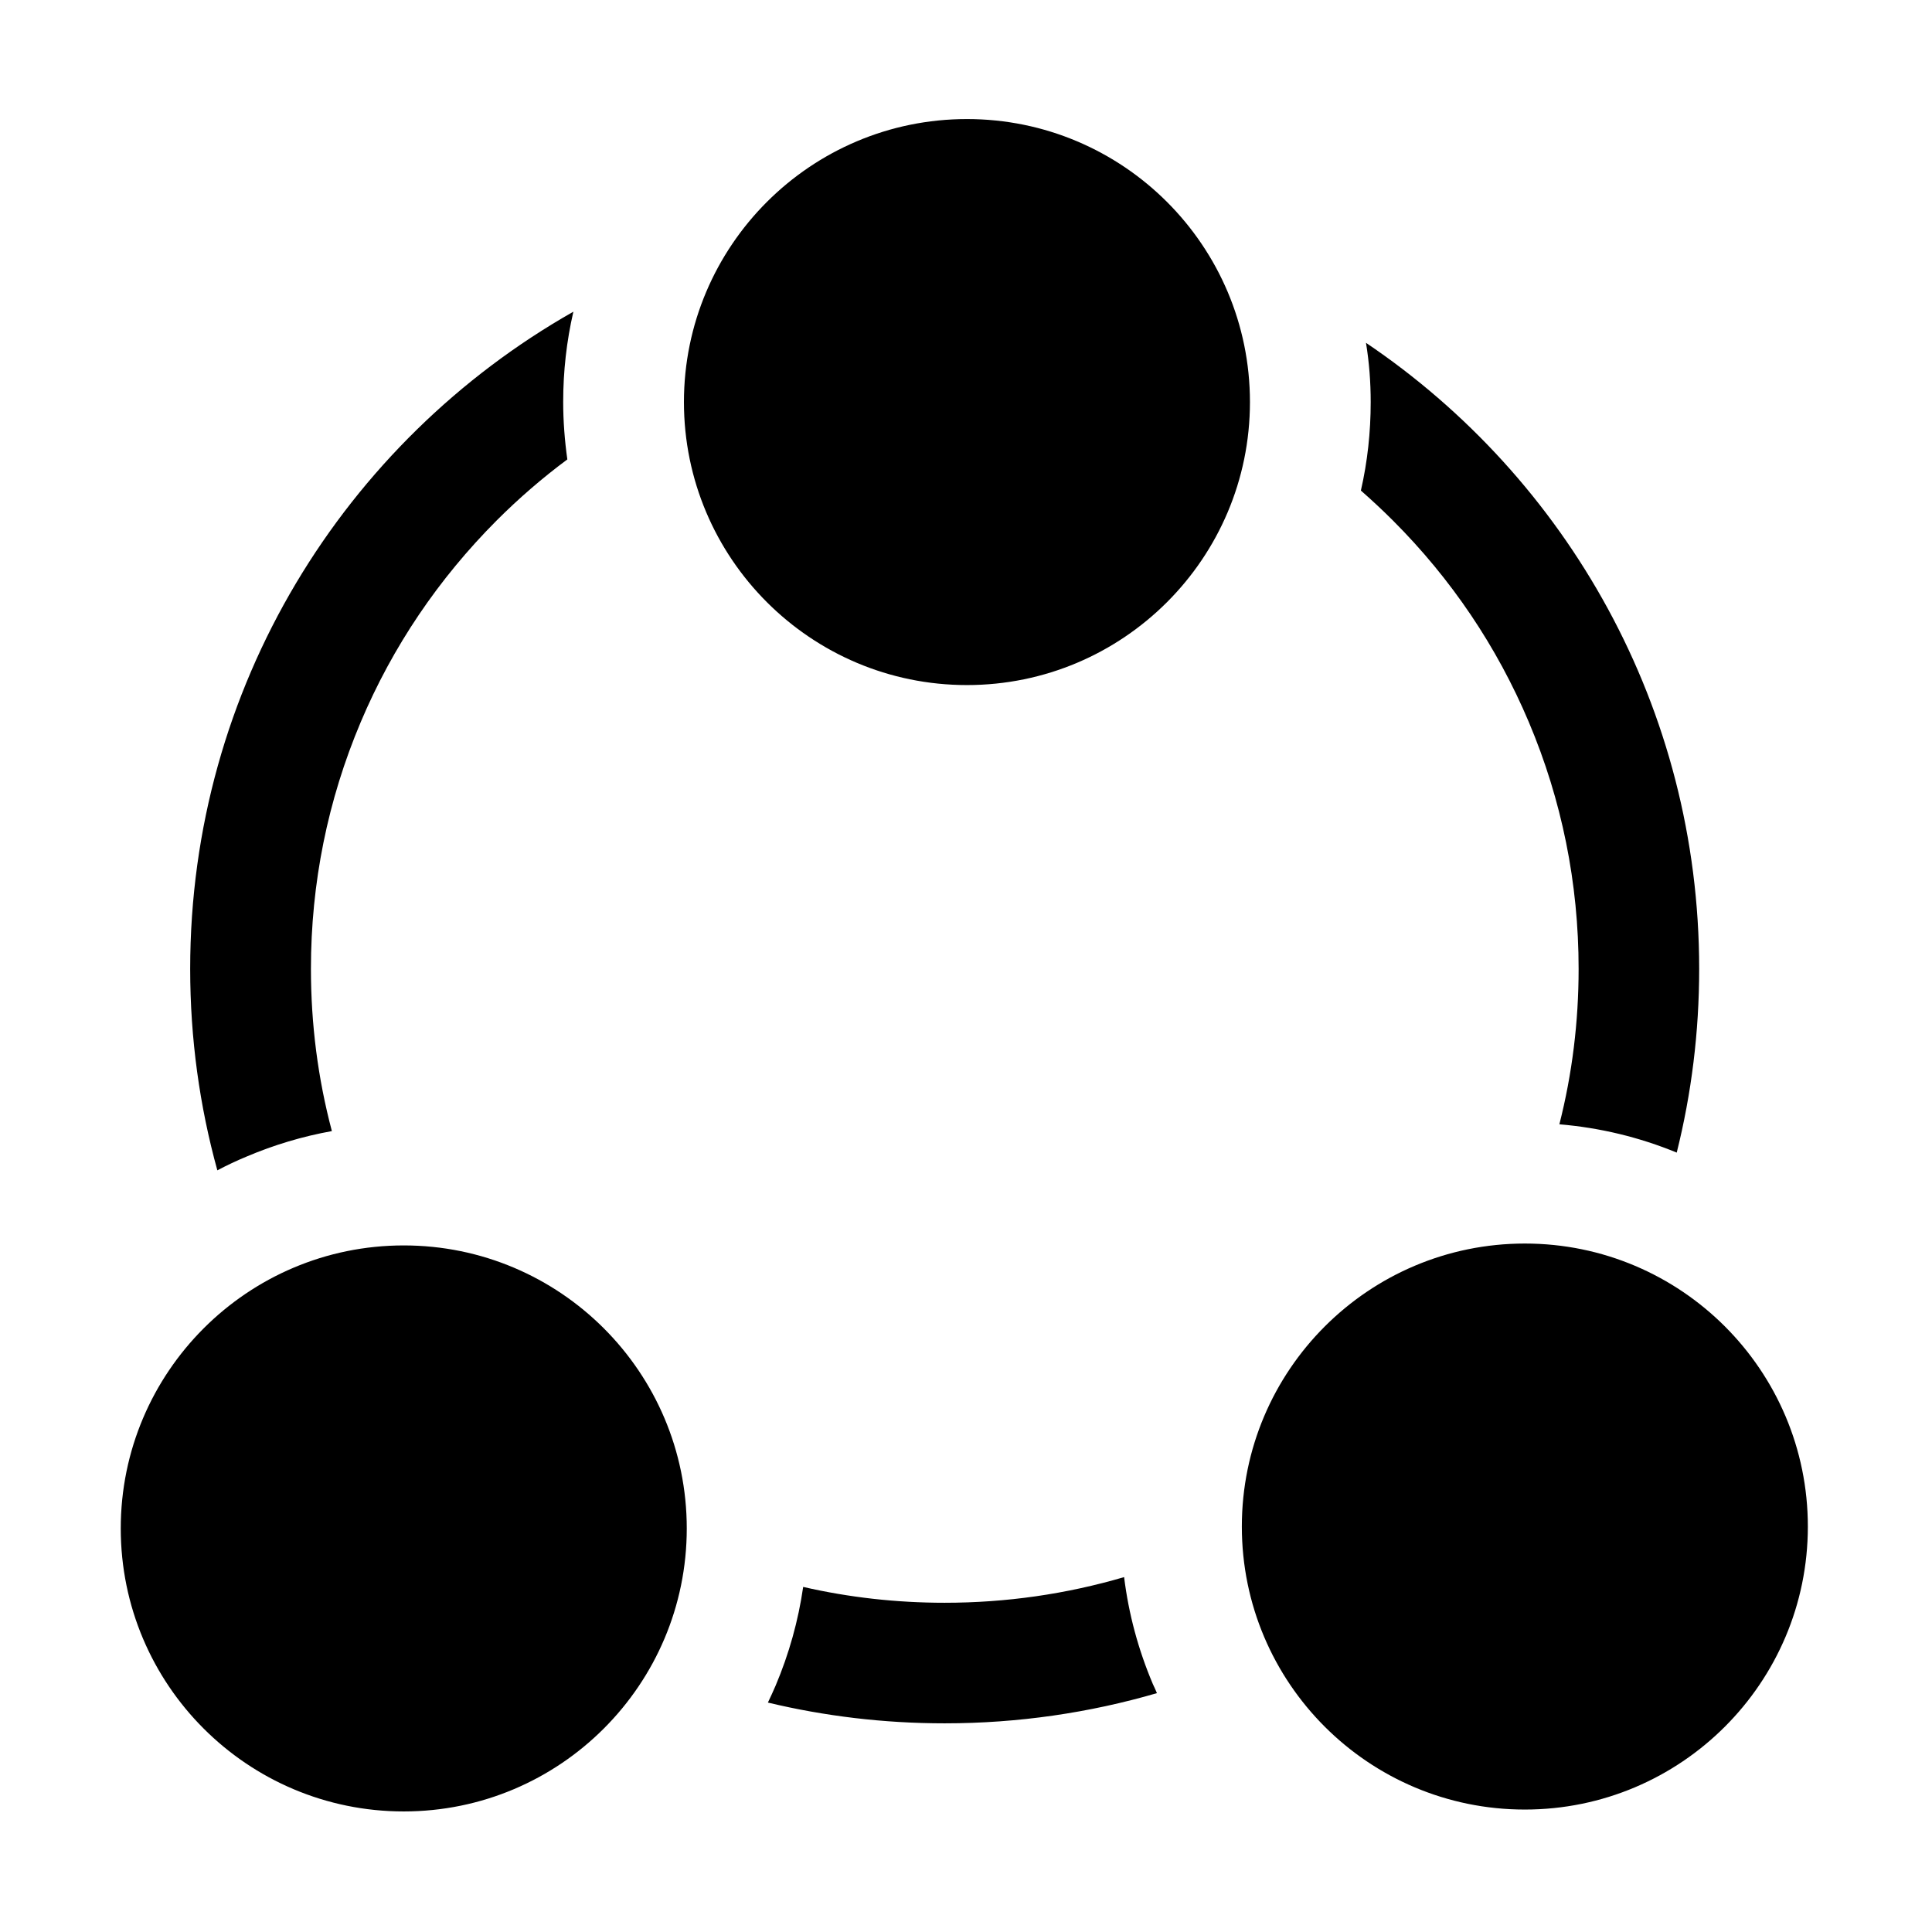 <?xml version="1.0" standalone="no"?><!DOCTYPE svg PUBLIC "-//W3C//DTD SVG 1.1//EN" "http://www.w3.org/Graphics/SVG/1.1/DTD/svg11.dtd"><svg t="1660273794078" class="icon" viewBox="0 0 1024 1024" version="1.1" xmlns="http://www.w3.org/2000/svg" p-id="6883" xmlns:xlink="http://www.w3.org/1999/xlink" width="48" height="48"><defs><style type="text/css"></style></defs><path d="M512.5 363.1c82.8 0 150-67.2 150-150s-67.2-150-150-150-150 67.2-150 150 67.2 150 150 150zM808.2 959.1c82.8 0 150-67.2 150-150s-67.2-150-150-150-150 67.2-150 150c0 82.9 67.2 150 150 150zM214 960.1c82.8 0 150-67.2 150-150s-67.2-150-150-150-150 67.2-150 150c0 82.9 67.2 150 150 150zM726.5 213.1c0 15.9-1.7 31.6-5.2 46.9 5.8 5.1 11.5 10.4 17 15.9 30.9 30.9 55.1 66.8 72 106.8 17.5 41.4 26.4 85.4 26.4 130.8 0 28.1-3.4 55.7-10.2 82.4 21.4 1.8 42.3 6.8 62.2 15 7.8-31.2 11.9-63.8 11.9-97.4 0-138.2-70.1-260-176.6-331.8 1.7 10.3 2.5 20.8 2.5 31.4zM611 892.5c-7.7-18.2-12.8-37.1-15.2-56.6-30.7 9-62.5 13.6-95.1 13.6-25.5 0-50.6-2.8-75-8.4-2.6 18-7.5 35.5-14.6 52.3-1.3 3-2.7 6.1-4.1 9 30.1 7.2 61.4 11 93.7 11 39 0 76.8-5.6 112.5-16-0.7-1.6-1.4-3.3-2.2-4.9zM130.7 613c14.6-6.2 29.7-10.7 45.2-13.5-7.4-27.9-11.1-56.6-11.1-86 0-45.4 8.9-89.4 26.4-130.8 16.9-40 41.2-75.9 72-106.8 11.8-11.8 24.3-22.6 37.5-32.4-1.4-10-2.2-20.2-2.2-30.5 0-16.2 1.8-32.2 5.4-47.8-121.3 68.8-203.1 199-203.1 348.3 0 37 5 72.8 14.4 106.8 5.1-2.7 10.2-5.1 15.5-7.3z" fill="#000000" p-id="6884"></path></svg>